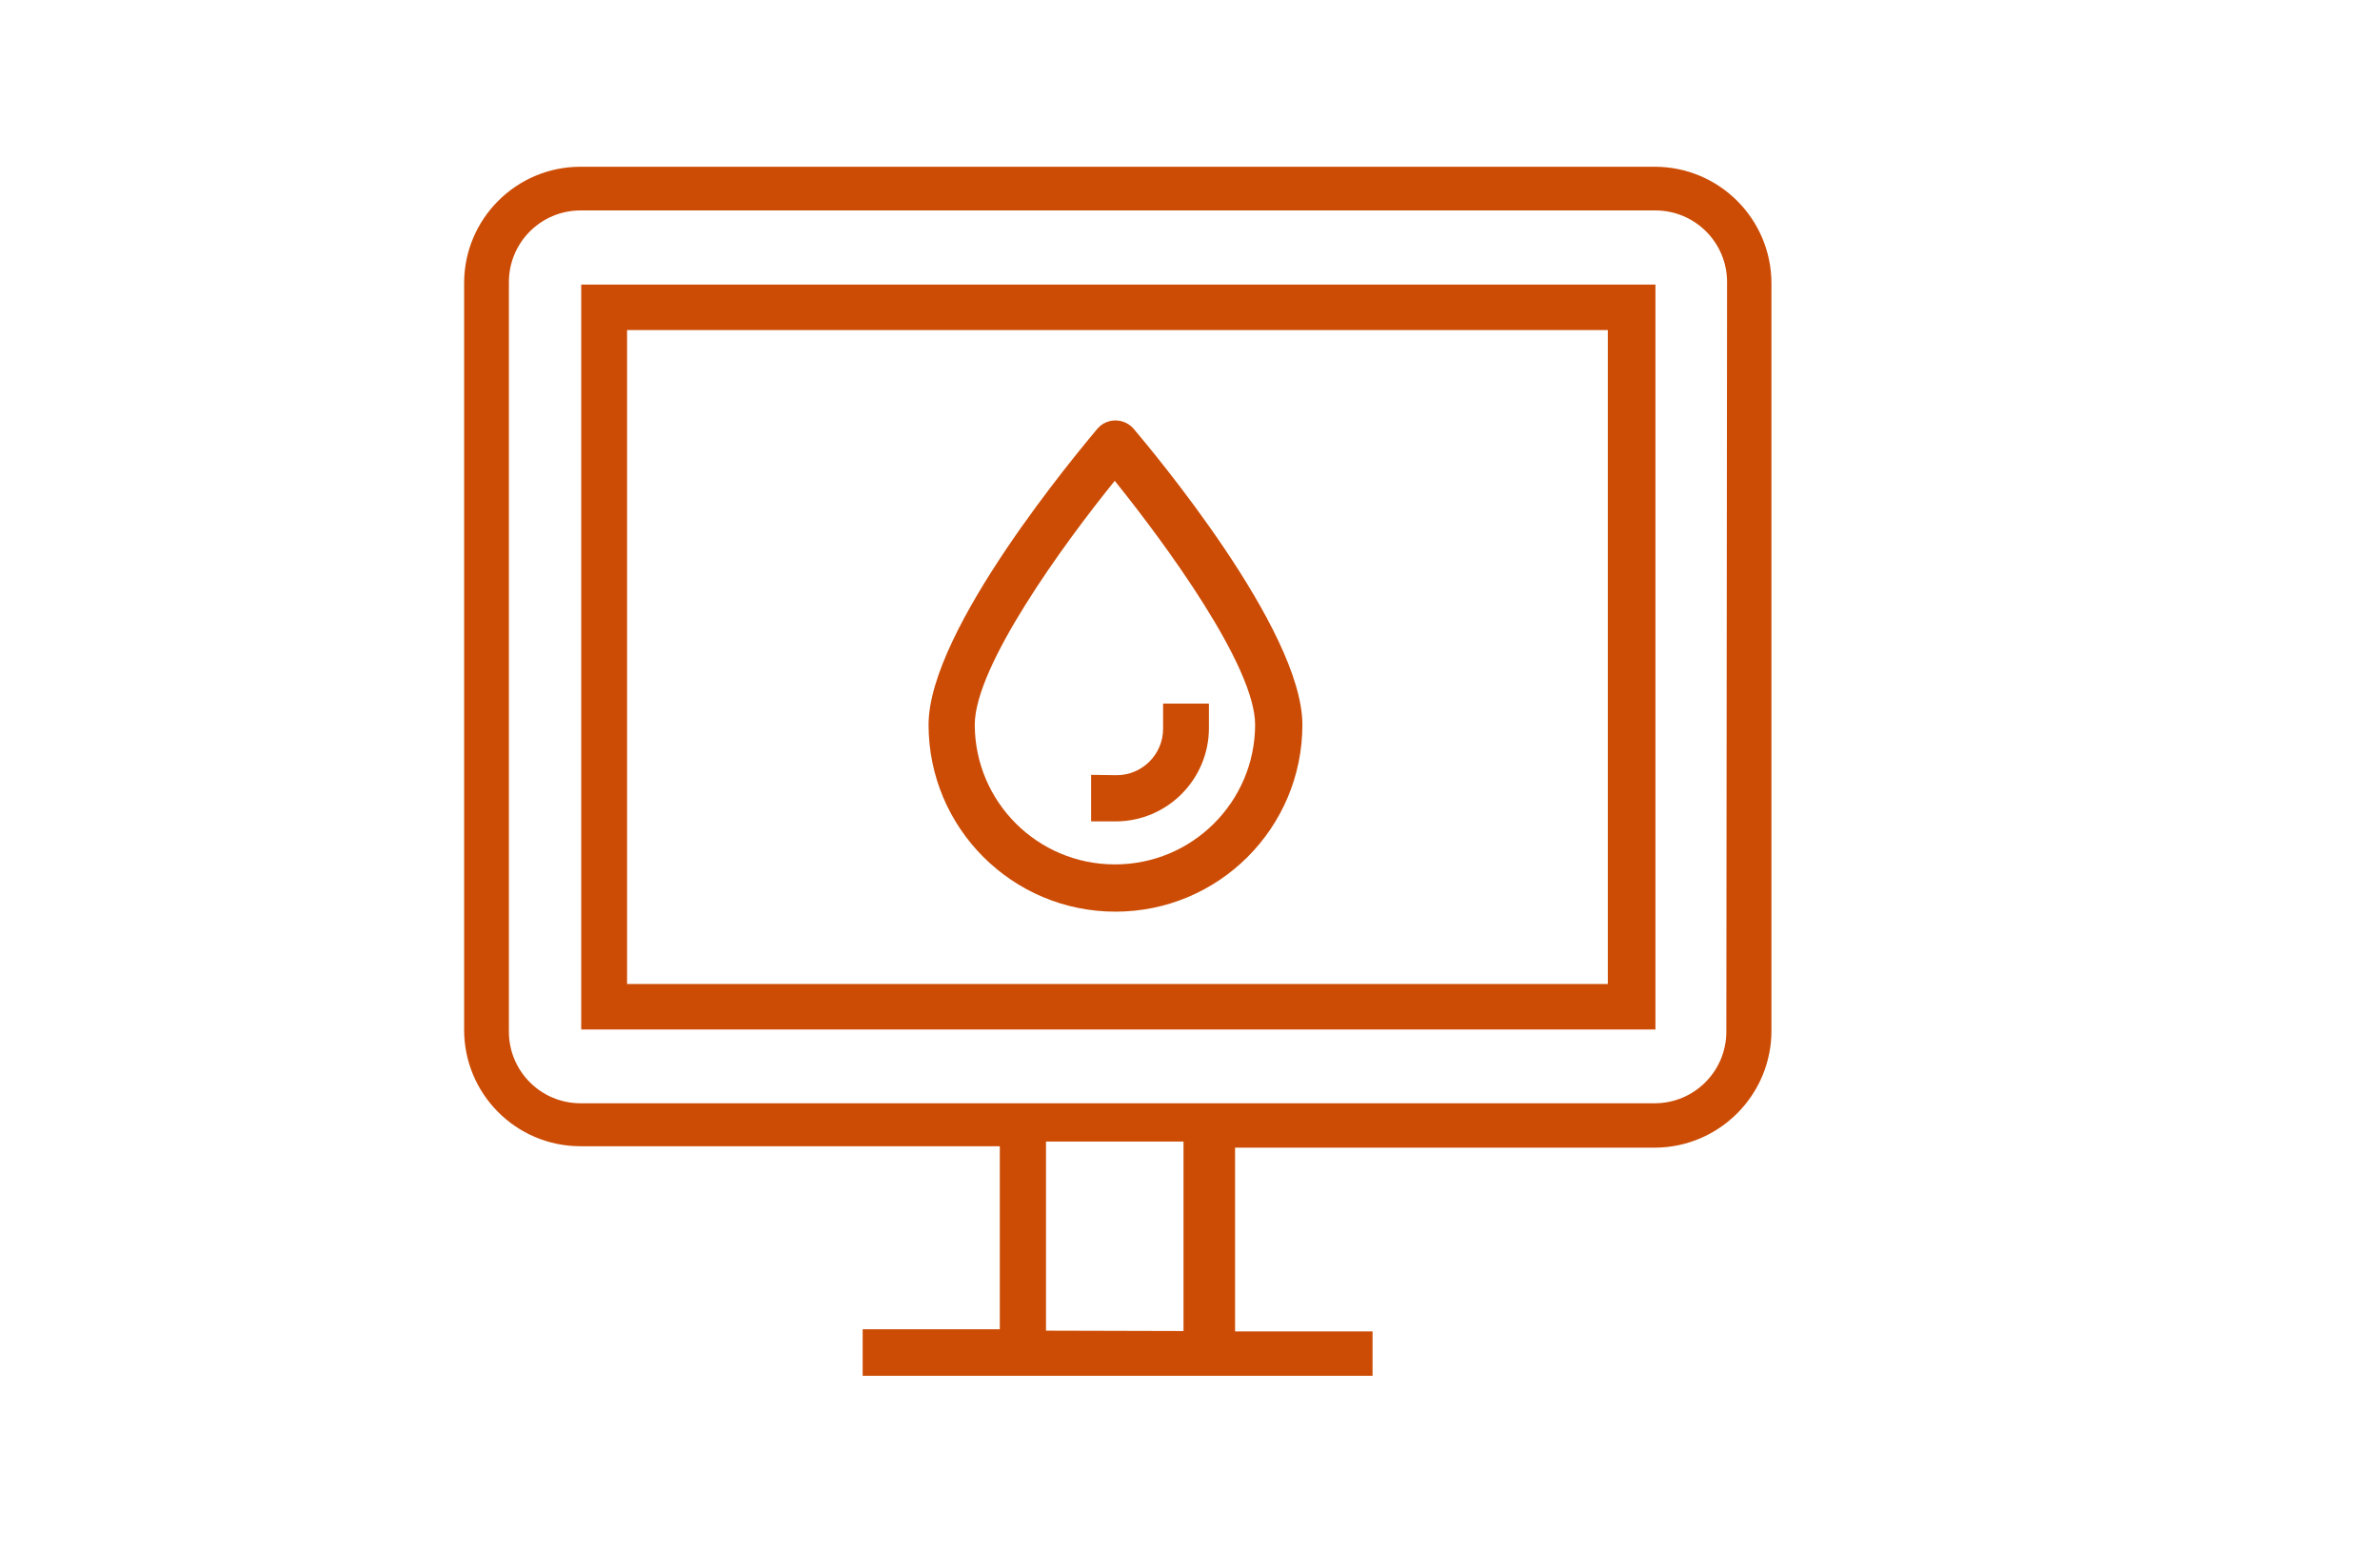 <?xml version="1.0" encoding="utf-8"?>
<!-- Generator: Adobe Illustrator 16.0.0, SVG Export Plug-In . SVG Version: 6.00 Build 0)  -->
<!DOCTYPE svg PUBLIC "-//W3C//DTD SVG 1.1//EN" "http://www.w3.org/Graphics/SVG/1.1/DTD/svg11.dtd">
<svg version="1.1" id="Layer_1" xmlns="http://www.w3.org/2000/svg" xmlns:xlink="http://www.w3.org/1999/xlink" x="0px" y="0px"
	 width="230px" height="150px" viewBox="0 0 230 150" enable-background="new 0 0 230 150" xml:space="preserve">
<g id="surface1">
	<path fill="#CC4C05" d="M159.911,16.112H56.1c-6.211,0-11.247,5.035-11.247,11.246c0,0.012,0,0.023,0,0.035l0,0v72.08
		c-0.019,6.211,5,11.262,11.212,11.28c0.011,0.001,0.022,0.001,0.035,0.001H96.62v17.682H83.367v4.499h49.275v-4.291h-13.287
		v-17.752h40.556c6.248-0.019,11.3-5.101,11.281-11.349c0-0.023-0.001-0.047-0.001-0.07v-72.08
		C171.191,21.163,166.142,16.112,159.911,16.112L159.911,16.112z M101.084,128.574v-18.271h13.288v18.306L101.084,128.574z
		 M166.831,99.681c0,3.822-3.098,6.921-6.92,6.921H56.1c-3.822,0-6.921-3.099-6.921-6.921l0,0V27.255
		c0-3.822,3.099-6.921,6.921-6.921h103.88c3.822,0,6.922,3.099,6.922,6.921l0,0L166.831,99.681z"/>
	<path fill="#CC4C05" d="M56.168,99.473h103.811V27.497H56.168V99.473z M60.598,31.892h94.779v63.186H60.598V31.892z"/>
	<path fill="#CC4C05" d="M106.033,41.442c-1.626,1.972-16.298,19.343-16.298,28.583c0,9.976,8.087,18.063,18.063,18.063
		c9.976,0,18.063-8.087,18.063-18.063c0-9.24-14.638-26.611-16.298-28.583c-0.825-0.969-2.276-1.093-3.252-0.277L106.033,41.442z
		 M107.728,83.521c-7.458,0-13.51-6.036-13.529-13.495c0-5.675,8.617-17.51,13.529-23.566c4.88,6.056,13.565,17.891,13.565,23.566
		C121.274,77.497,115.201,83.54,107.728,83.521L107.728,83.521z"/>
	<path fill="#CC4C05" d="M105.444,74.87v4.498h2.354c4.988,0,9.031-4.043,9.031-9.032l0,0v-2.353H112.4v2.423
		c0,2.484-2.015,4.498-4.499,4.498L105.444,74.87z"/>
</g>
</svg>
